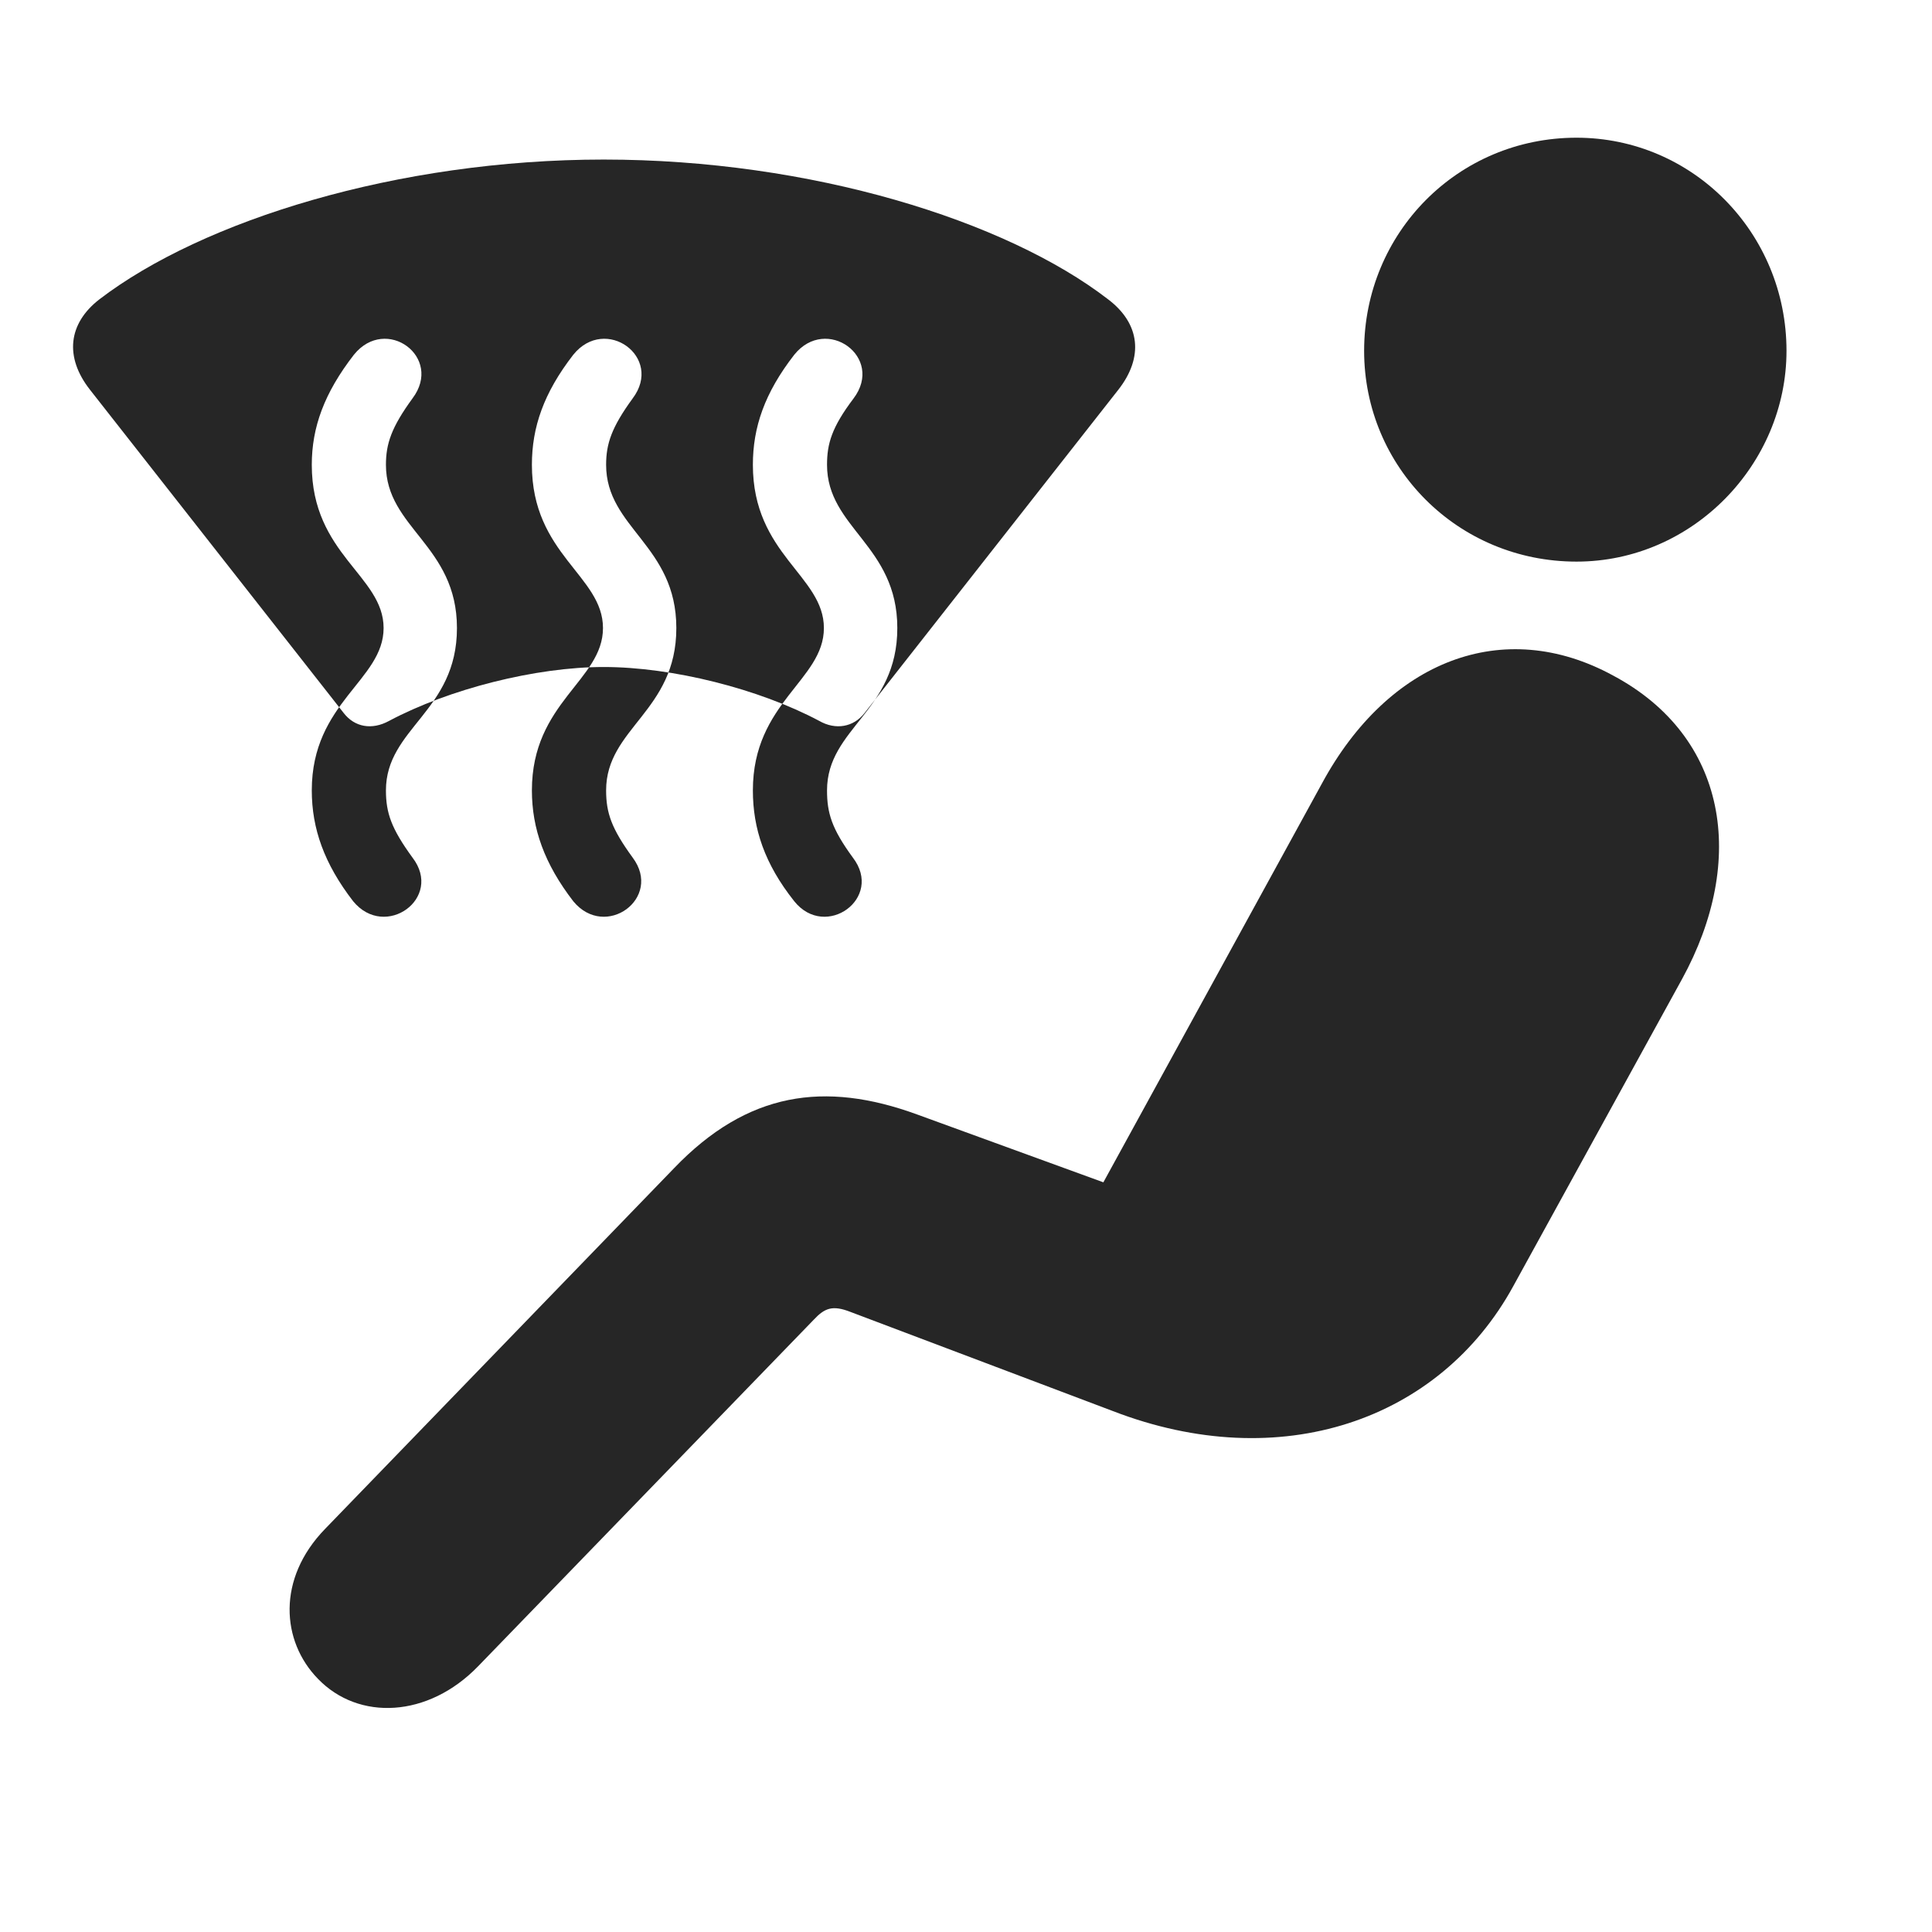 <svg width="29" height="29" viewBox="0 0 29 29" fill="currentColor" xmlns="http://www.w3.org/2000/svg">
<g clip-path="url(#clip0_2207_35946)">
<path d="M23.664 8.43C25.41 8.43 26.816 6.966 26.816 5.266C26.816 3.497 25.41 2.067 23.664 2.067C21.883 2.067 20.476 3.497 20.476 5.266C20.476 7.012 21.883 8.43 23.664 8.43ZM4.773 25.2C5.383 25.833 6.426 25.786 7.176 25.012L12.215 19.809C12.379 19.634 12.496 19.587 12.765 19.692L16.703 21.18C19.223 22.153 21.613 21.321 22.715 19.305L25.246 14.7C26.23 12.907 25.926 11.055 24.215 10.141C22.562 9.239 20.84 9.919 19.844 11.758L16.562 17.747L13.762 16.727C12.379 16.223 11.219 16.387 10.117 17.536L4.879 22.95C4.152 23.7 4.223 24.637 4.773 25.2Z" fill="currentColor" fill-opacity="0.85"/>
<path d="M1.352 5.852L5.16 10.704C5.324 10.915 5.582 10.962 5.84 10.821C6.742 10.341 8.043 10.012 9.062 10.012C10.094 10.012 11.395 10.341 12.297 10.821C12.543 10.962 12.812 10.915 12.976 10.704L16.785 5.852C17.172 5.36 17.113 4.856 16.633 4.493C15.098 3.309 12.168 2.395 9.062 2.395C5.969 2.395 3.039 3.309 1.492 4.493C1.023 4.856 0.965 5.36 1.352 5.852ZM5.301 13.528C4.867 12.966 4.68 12.438 4.68 11.864C4.68 10.54 5.758 10.212 5.758 9.427C5.758 8.641 4.68 8.325 4.68 6.977C4.68 6.415 4.867 5.899 5.312 5.325C5.793 4.727 6.66 5.36 6.191 5.981C5.875 6.415 5.793 6.661 5.793 6.977C5.793 7.927 6.859 8.184 6.859 9.427C6.859 10.68 5.793 10.927 5.793 11.864C5.793 12.204 5.875 12.438 6.191 12.872C6.66 13.481 5.781 14.114 5.301 13.528ZM8.605 13.528C8.172 12.966 7.984 12.438 7.984 11.864C7.984 10.54 9.051 10.212 9.051 9.427C9.051 8.641 7.984 8.325 7.984 6.977C7.984 6.415 8.16 5.899 8.605 5.325C9.086 4.727 9.965 5.36 9.496 5.981C9.18 6.415 9.098 6.661 9.098 6.977C9.098 7.927 10.152 8.184 10.152 9.427C10.152 10.68 9.098 10.927 9.098 11.864C9.098 12.204 9.18 12.438 9.496 12.872C9.953 13.481 9.086 14.114 8.605 13.528ZM11.922 13.528C11.476 12.966 11.301 12.438 11.301 11.864C11.301 10.54 12.367 10.212 12.367 9.427C12.367 8.641 11.301 8.325 11.301 6.977C11.301 6.415 11.476 5.899 11.922 5.325C12.402 4.727 13.281 5.36 12.812 5.981C12.484 6.415 12.414 6.661 12.414 6.977C12.414 7.927 13.469 8.184 13.469 9.427C13.469 10.68 12.414 10.927 12.414 11.864C12.414 12.204 12.484 12.438 12.801 12.872C13.27 13.481 12.391 14.114 11.922 13.528Z" fill="currentColor" fill-opacity="0.85"/>
</g>
<defs>
<clipPath id="clip0_2207_35946">
<rect width="25.72" height="23.777" fill="currentColor" transform="translate(1.097 2.067)"/>
</clipPath>
</defs>
</svg>
